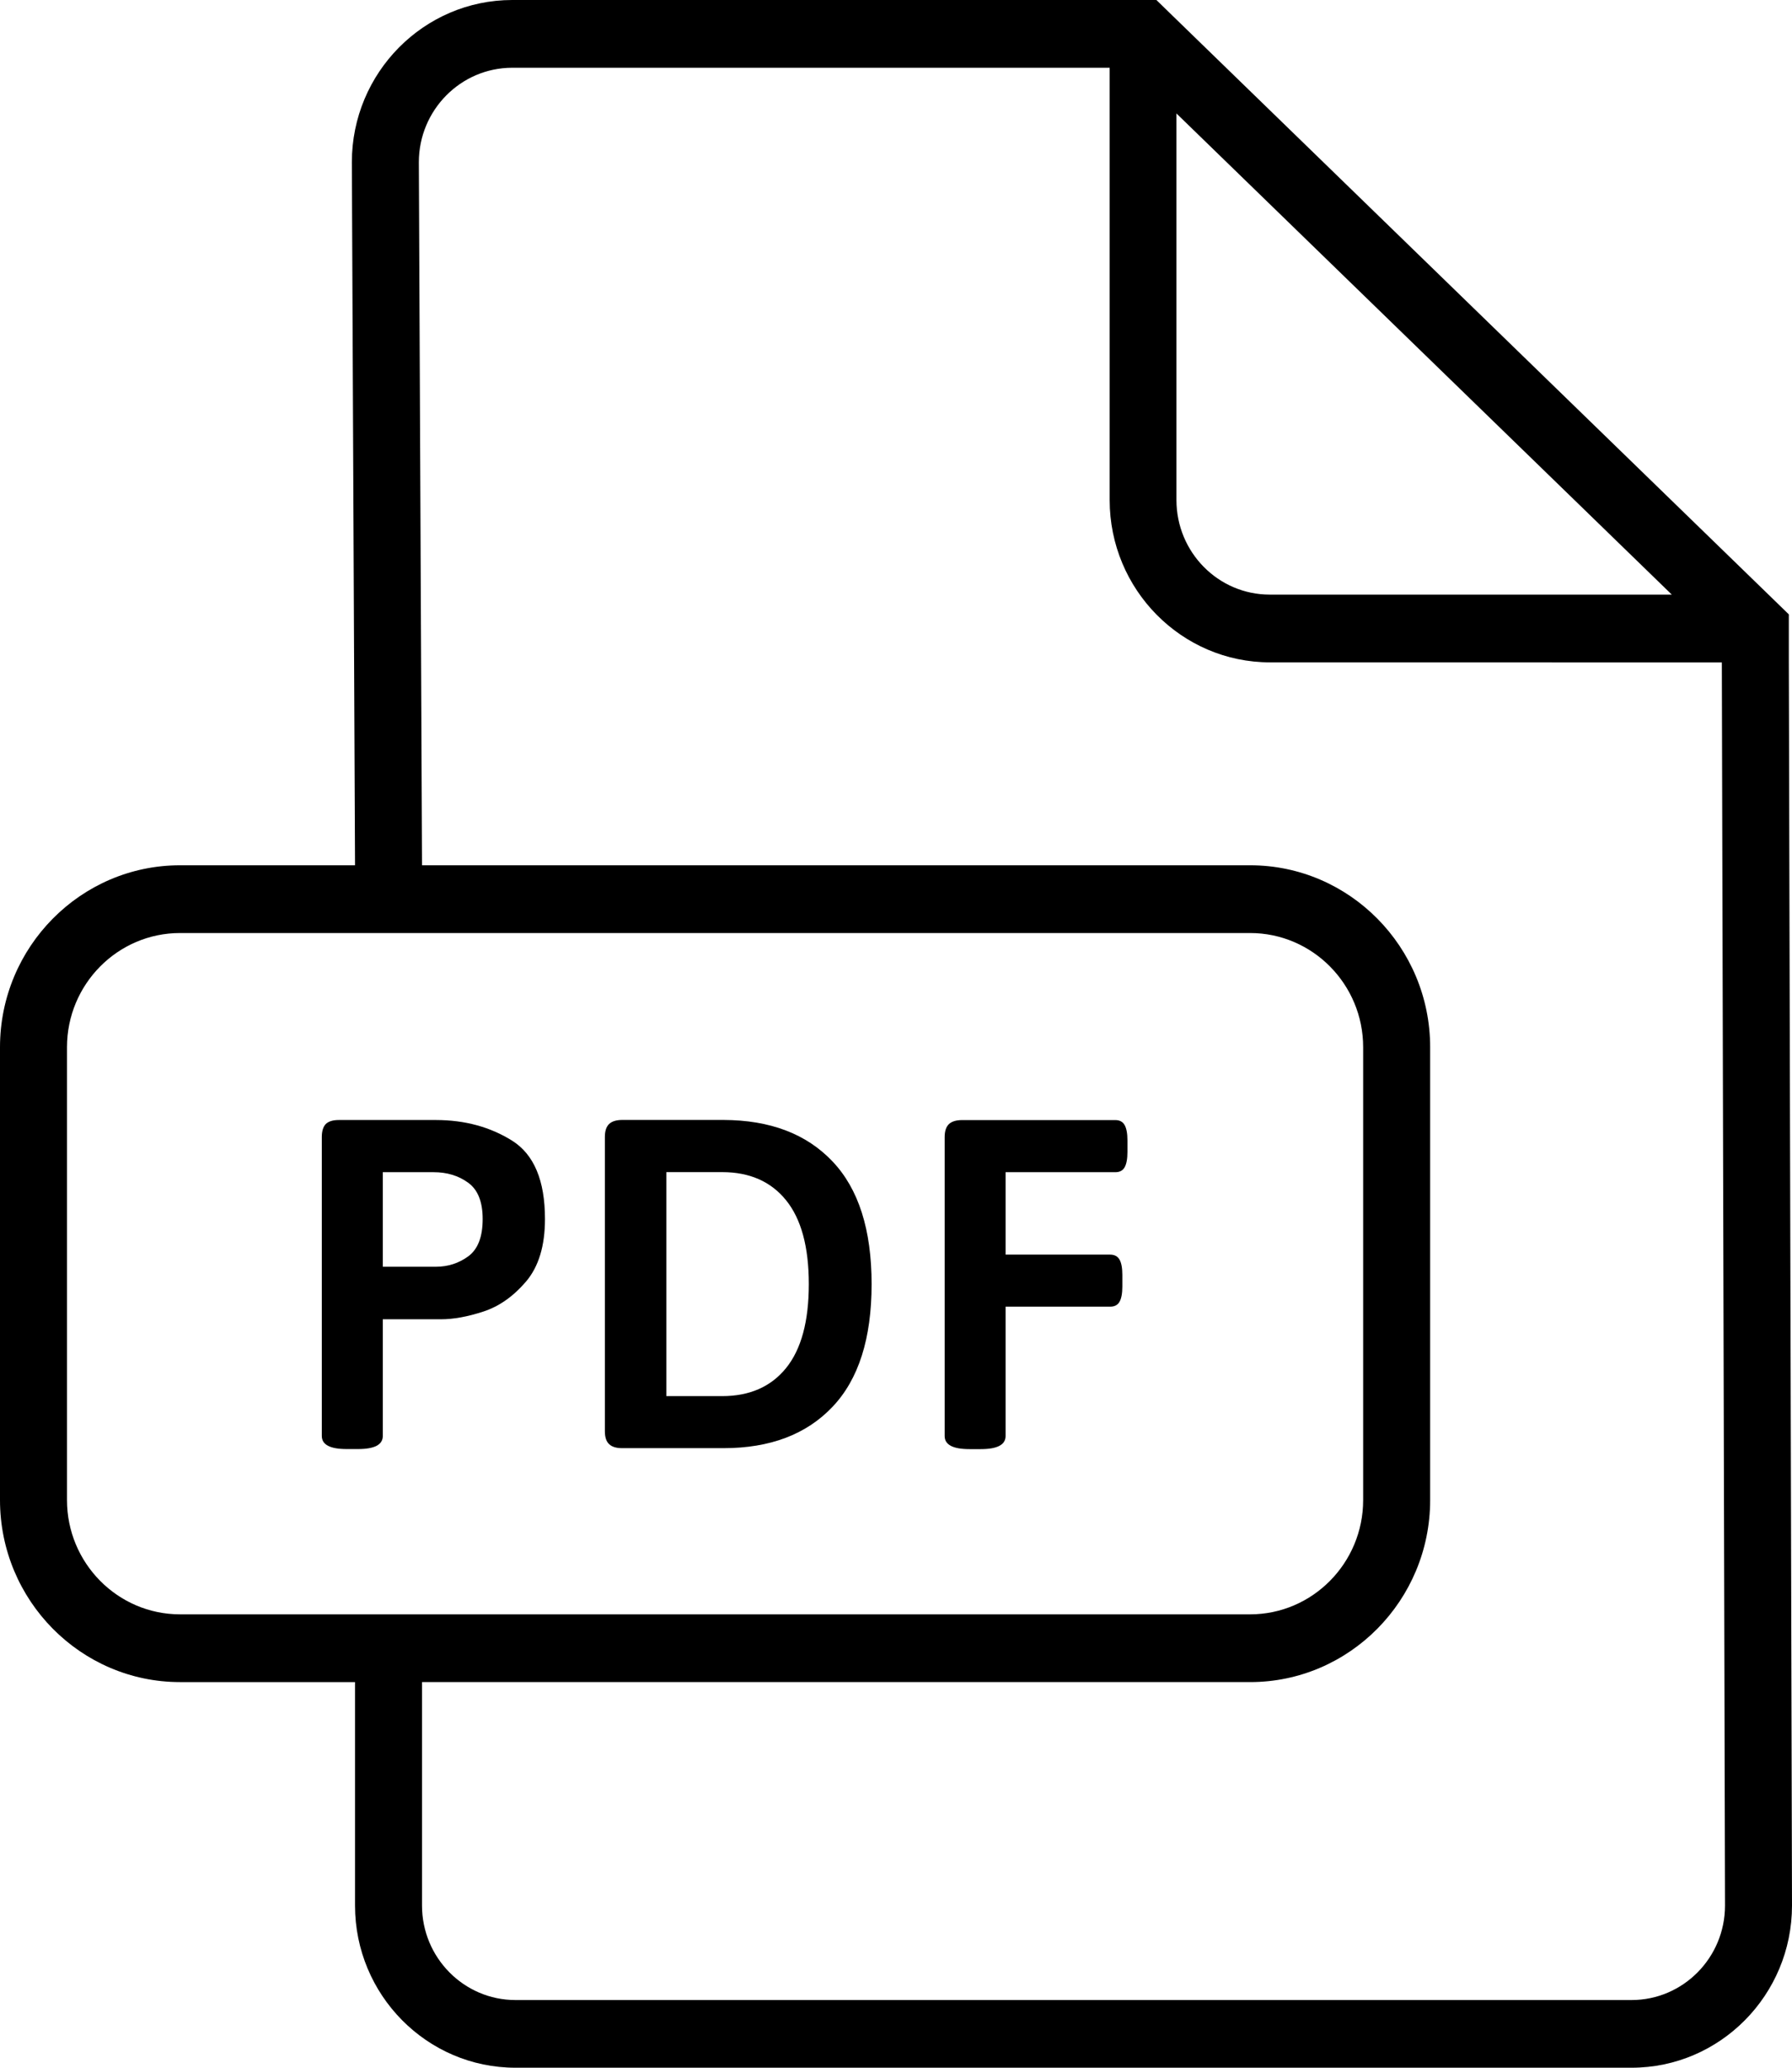 <?xml version="1.0" encoding="utf-8"?>
<!-- Generator: Adobe Illustrator 22.1.0, SVG Export Plug-In . SVG Version: 6.00 Build 0)  -->
<svg version="1.1" id="icon" xmlns="http://www.w3.org/2000/svg" xmlns:xlink="http://www.w3.org/1999/xlink" x="0px" y="0px"
	 viewBox="0 0 26 30" style="enable-background:new 0 0 26 30;" xml:space="preserve">
<path id="icon_1_" d="M25.028,27.647c0,0.756-0.608,1.371-1.356,1.371H7.479
	c-0.748,0-1.356-0.615-1.356-1.371V24.405h12.015c1.44,0,2.612-1.185,2.612-2.641
	v-6.57c0-1.455-1.172-2.64-2.612-2.64h-0.885H6.123l-0.046-10.2
	c0-0.756,0.608-1.371,1.355-1.371h8.664h0.004v6.272
	c0,1.299,1.044,2.355,2.326,2.355l6.556,0.001L25.028,27.647z M2.612,23.422
	c-0.904,0-1.64-0.744-1.64-1.658v-6.57c0-0.914,0.736-1.657,1.64-1.657h15.526
	c0.904,0,1.64,0.743,1.64,1.657v6.57c0,0.914-0.736,1.658-1.64,1.658H2.612z
	 M17.069,1.645l0.003,0.004l7.184,6.978h-5.83h-0.004
	c-0.747,0-1.353-0.615-1.353-1.372V1.645z M25.66,8.628l-8.588-8.342l-0.294-0.286
	h-0.682H7.432c-1.283,0-2.327,1.056-2.327,2.354l0.046,10.2H2.612
	c-1.44,0-2.612,1.185-2.612,2.64v6.57c0,1.456,1.172,2.641,2.612,2.641h2.539v3.242
	c0,1.297,1.044,2.353,2.328,2.353h16.193c1.284,0,2.328-1.056,2.328-2.353
	L25.954,9.61V8.914L25.66,8.628z"/>
<g>
	<path d="M7.431,16.55c0.317,0.2,0.476,0.578,0.476,1.136
		c0,0.391-0.092,0.692-0.275,0.908c-0.184,0.215-0.39,0.36-0.619,0.435
		c-0.229,0.075-0.434,0.112-0.615,0.112H5.554v1.693
		c0,0.127-0.12,0.19-0.36,0.19H5.03c-0.241,0-0.361-0.063-0.361-0.19v-4.338
		c0-0.086,0.02-0.148,0.058-0.188c0.039-0.038,0.101-0.058,0.187-0.058h1.415
		C6.746,16.251,7.113,16.351,7.431,16.55z M5.554,17.006v1.373h0.769
		c0.177,0,0.334-0.051,0.472-0.152c0.139-0.103,0.208-0.282,0.208-0.541
		c0-0.249-0.07-0.425-0.21-0.526c-0.141-0.103-0.309-0.153-0.503-0.153H5.554z"/>
	<path d="M12.078,16.85c0.379,0.398,0.568,0.992,0.568,1.781s-0.189,1.383-0.568,1.781
		c-0.378,0.399-0.905,0.599-1.581,0.599H9.028c-0.086,0-0.149-0.019-0.19-0.058
		c-0.041-0.038-0.062-0.101-0.062-0.187v-4.271c0-0.086,0.021-0.148,0.062-0.188
		c0.041-0.038,0.104-0.058,0.19-0.058h1.469
		C11.173,16.251,11.7,16.451,12.078,16.85z M9.668,17.006v3.25h0.809
		c0.399,0,0.708-0.136,0.928-0.407c0.22-0.272,0.33-0.678,0.33-1.218
		c0-0.539-0.11-0.945-0.33-1.217c-0.22-0.272-0.529-0.408-0.928-0.408H9.668z"
		/>
	<path d="M16.317,16.323c0.027,0.048,0.041,0.121,0.041,0.221v0.171
		c0,0.1-0.014,0.173-0.041,0.221s-0.072,0.071-0.135,0.071h-1.592v1.196h1.516
		c0.064,0,0.109,0.024,0.137,0.072c0.027,0.047,0.041,0.121,0.041,0.221v0.17
		c0,0.1-0.014,0.174-0.041,0.221c-0.027,0.048-0.072,0.071-0.137,0.071h-1.516
		v1.877c0,0.127-0.121,0.19-0.361,0.19h-0.162c-0.241,0-0.361-0.063-0.361-0.19
		v-4.338c0-0.086,0.021-0.148,0.062-0.188c0.041-0.038,0.104-0.058,0.19-0.058
		h2.225C16.245,16.251,16.29,16.275,16.317,16.323z"/>
</g>
</svg>
